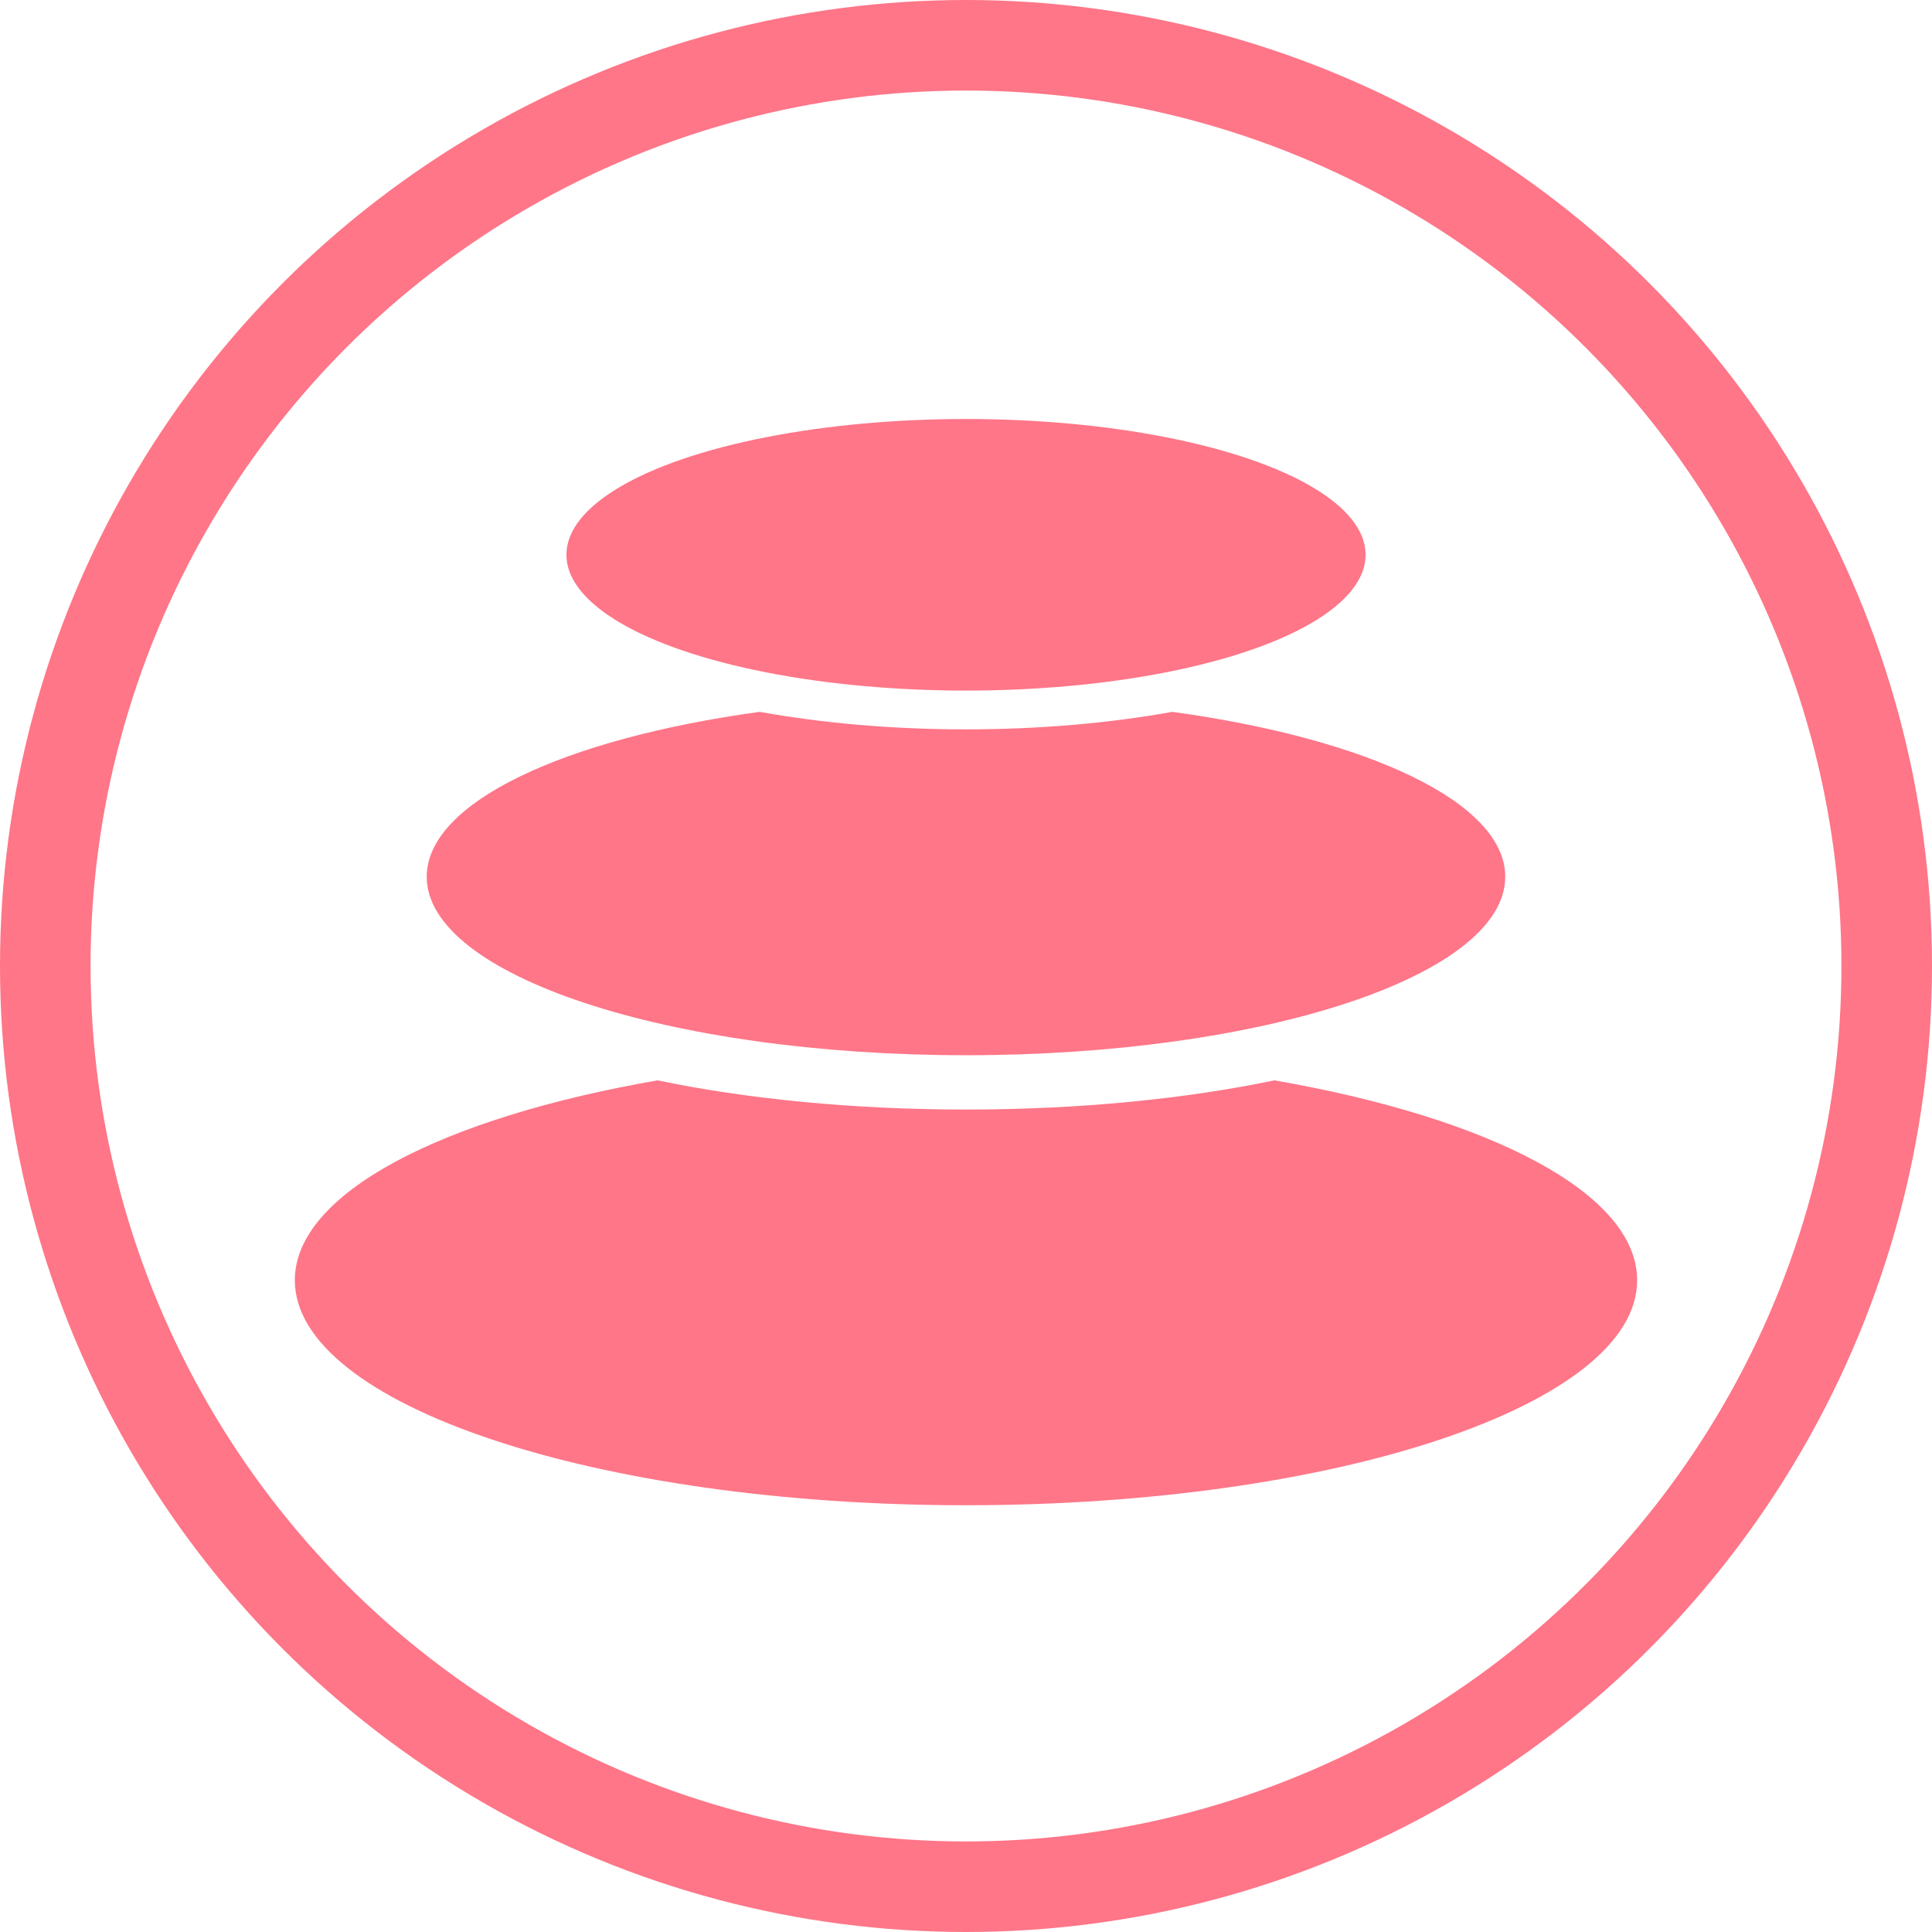 <svg width="64" height="64" viewBox="0 0 64 64" fill="none" xmlns="http://www.w3.org/2000/svg">
<circle cx="32" cy="32" r="30.5" stroke="#FE7688" stroke-width="3"/>
<ellipse cx="32" cy="18.378" rx="13.237" ry="4.498" fill="#FE7688"/>
<path fill-rule="evenodd" clip-rule="evenodd" d="M25.165 23.581C18.69 24.469 14.136 26.581 14.136 29.044C14.136 32.309 22.134 34.956 32 34.956C41.866 34.956 49.863 32.309 49.863 29.044C49.863 26.581 45.309 24.469 38.835 23.581C36.767 23.953 34.448 24.161 32 24.161C29.552 24.161 27.233 23.953 25.165 23.581Z" fill="#FE7688"/>
<path fill-rule="evenodd" clip-rule="evenodd" d="M21.782 35.788C14.644 37.028 9.767 39.528 9.767 42.41C9.767 46.526 19.721 49.863 32 49.863C44.279 49.863 54.233 46.526 54.233 42.41C54.233 39.528 49.355 37.028 42.218 35.788C39.284 36.399 35.773 36.755 32 36.755C28.227 36.755 24.716 36.399 21.782 35.788Z" fill="#FE7688"/>
</svg>